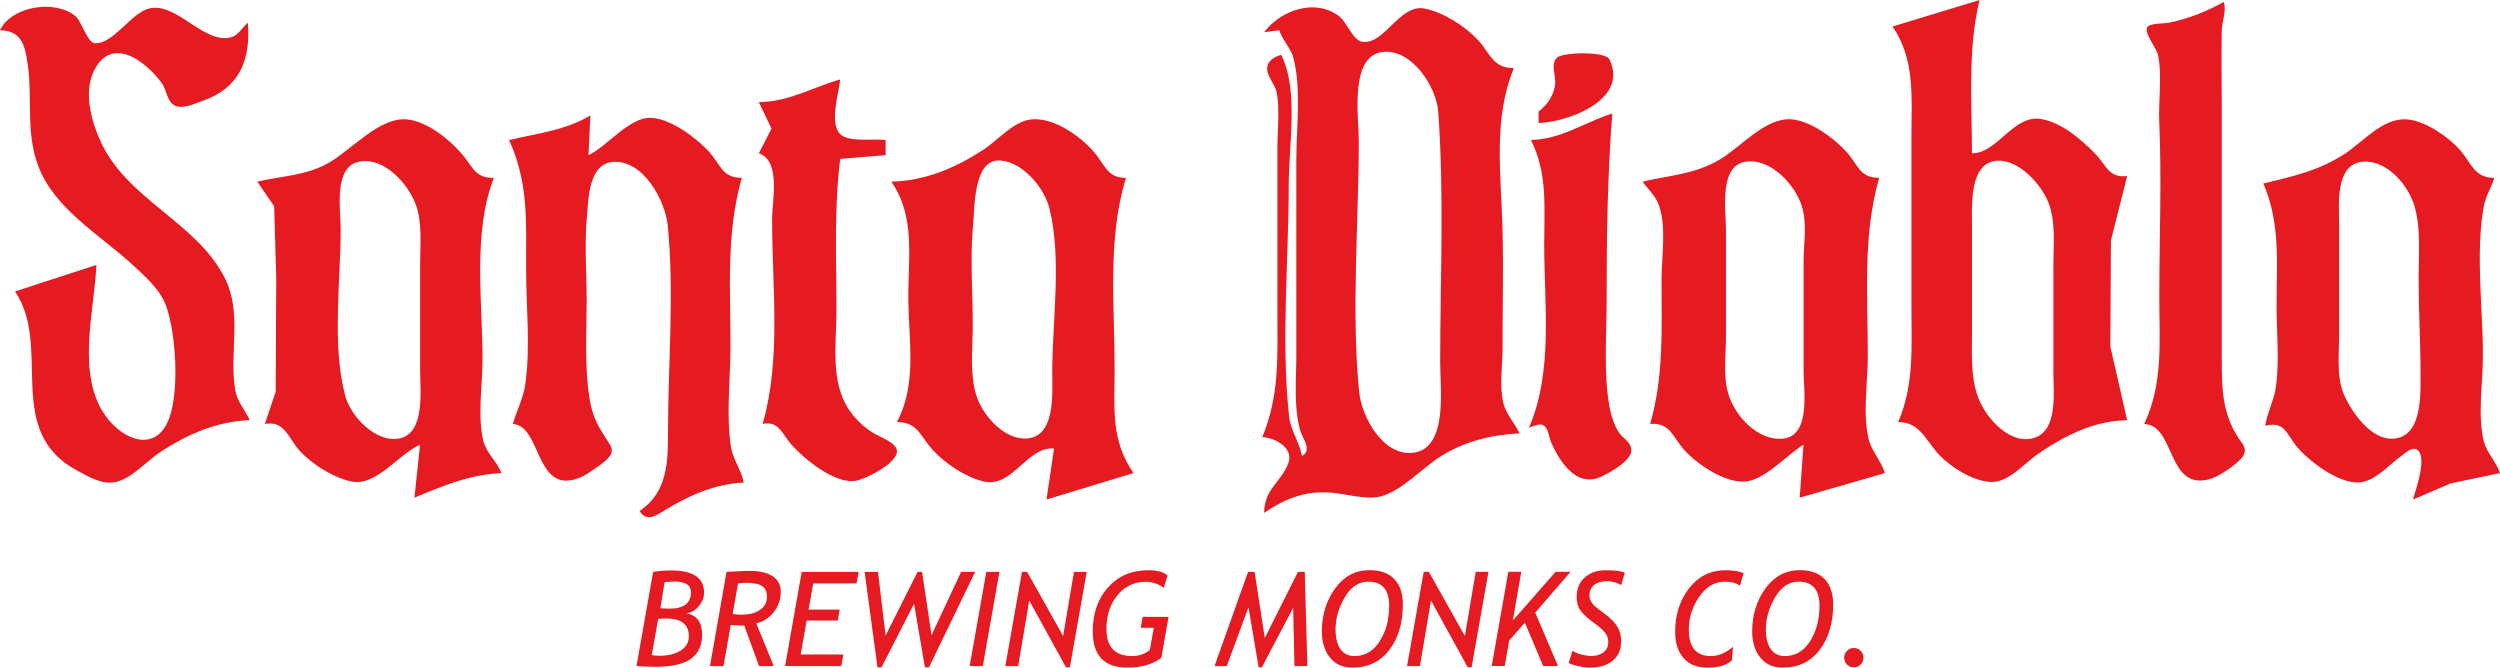 <?xml version="1.0" encoding="UTF-8" standalone="no"?>
<!-- Created with Inkscape (http://www.inkscape.org/) -->

<svg
   width="102.664mm"
   height="27.418mm"
   viewBox="0 0 102.664 27.418"
   version="1.1"
   id="svg1"
   xml:space="preserve"
   inkscape:version="1.3.2 (091e20e, 2023-11-25, custom)"
   sodipodi:docname="logoDiablaLargo.svg"
   xmlns:inkscape="http://www.inkscape.org/namespaces/inkscape"
   xmlns:sodipodi="http://sodipodi.sourceforge.net/DTD/sodipodi-0.dtd"
   xmlns="http://www.w3.org/2000/svg"
   xmlns:svg="http://www.w3.org/2000/svg"><sodipodi:namedview
     id="namedview1"
     pagecolor="#ffffff"
     bordercolor="#000000"
     borderopacity="0.25"
     inkscape:showpageshadow="2"
     inkscape:pageopacity="0.0"
     inkscape:pagecheckerboard="0"
     inkscape:deskcolor="#d1d1d1"
     inkscape:document-units="mm"
     inkscape:zoom="1.3843855"
     inkscape:cx="197.92175"
     inkscape:cy="81.263491"
     inkscape:window-width="2048"
     inkscape:window-height="991"
     inkscape:window-x="-9"
     inkscape:window-y="-9"
     inkscape:window-maximized="1"
     inkscape:current-layer="layer1" /><defs
     id="defs1" /><g
     inkscape:label="Capa 1"
     inkscape:groupmode="layer"
     id="layer1"
     transform="translate(-57.247,-85.774)"><path
       style="fill:#e61a21;fill-opacity:1;stroke:none;stroke-width:1.01"
       d="m 134.964,86.862 c 0.937,1.353 0.777,2.922 0.777,4.508 v 6.995 c 0,1.665 0.12,3.192 -0.544,4.741 0.844,0.003 1.091,0.654 1.59,1.242 0.479,0.564 1.524,1.237 2.295,1.217 0.691,-0.018 1.329,-0.793 1.865,-1.157 1.116,-0.759 2.277,-1.351 3.653,-1.379 l -0.692,-3.031 0.026,-4.352 0.666,-2.642 c -0.769,0.088 -0.85,-0.448 -1.325,-0.93 -0.577,-0.586 -1.341,-1.245 -2.173,-1.407 -1.167,-0.226 -1.798,1.395 -2.876,1.404 0,-2.071 -0.178,-4.266 0.311,-6.295 l -3.575,1.088 m 13.601,-1.01 c -0.687,0.391 -1.479,0.698 -2.254,0.855 -0.187,0.038 -0.81,0.006 -0.895,0.203 -0.105,0.242 0.394,0.84 0.454,1.119 0.175,0.807 0.012,1.877 0.049,2.72 0.105,2.399 0.003,4.826 0.003,7.228 0,1.828 0.169,3.534 -0.622,5.207 1.273,0.031 0.934,2.707 2.642,2.276 0.224,-0.056 0.428,-0.168 0.622,-0.29 0.239,-0.151 0.491,-0.327 0.688,-0.532 0.209,-0.217 0.25,-0.426 0.065,-0.674 -0.817,-1.096 -0.83,-2.16 -0.83,-3.5 V 90.048 c 0,-1.009 -0.024,-2.022 9.4e-4,-3.031 0.009,-0.377 0.205,-0.809 0.077,-1.166 m -39.403,1.243 0.622,-0.078 c 0.134,0.419 0.484,0.741 0.589,1.166 0.32,1.292 0.11,2.871 0.11,4.197 v 8.005 c 0,0.987 -0.111,2.068 0.15,3.031 0.101,0.374 0.522,0.831 0.083,1.088 -0.102,-0.57 -0.467,-1.043 -0.531,-1.632 -0.334,-3.11 -0.013,-6.43 -0.013,-9.559 0,-1.58 0.417,-3.859 -0.311,-5.285 -0.26,0.073 -0.56,0.229 -0.575,0.544 -0.017,0.342 0.333,0.667 0.394,1.01 0.128,0.715 0.026,1.528 0.026,2.254 v 6.684 c 0,1.86 0.1,3.473 -0.622,5.207 0.485,0.006 1.317,0.43 1.069,1.075 -0.305,0.796 -0.983,1.043 -0.992,2.034 0.824,-0.561 1.617,-0.891 2.642,-0.839 0.656,0.034 1.54,0.33 2.176,0.154 0.848,-0.235 1.667,-1.144 2.409,-1.619 0.978,-0.627 2.114,-0.91 3.264,-0.96 -0.196,-0.415 -0.557,-0.793 -0.667,-1.243 -0.167,-0.686 -0.033,-1.549 -0.033,-2.254 0,-1.63 0.039,-3.266 -9.4e-4,-4.896 -0.054,-2.217 -0.401,-4.521 0.467,-6.606 -0.876,-0.003 -0.958,-0.598 -1.485,-1.165 -0.519,-0.558 -1.41,-1.126 -2.168,-1.28 -1.044,-0.212 -1.639,1.473 -2.557,1.366 -0.401,-0.047 -0.649,-0.809 -0.954,-1.043 -0.993,-0.762 -2.398,-0.265 -3.094,0.645 m -51.915,-0.078 c 0.889,0.008 1.031,0.617 1.142,1.399 0.205,1.434 -0.093,2.799 0.441,4.197 0.657,1.72 2.474,2.774 3.779,3.958 0.537,0.488 1.23,1.084 1.475,1.793 0.393,1.138 0.536,3.446 0.116,4.585 -0.532,1.443 -1.893,0.907 -2.605,-0.085 -1.233,-1.717 -0.468,-4.29 -0.385,-6.21 l -3.342,1.088 c 1.551,2.28 -0.501,5.739 2.565,7.363 0.472,0.25 0.996,0.579 1.554,0.465 0.67,-0.136 1.301,-0.878 1.865,-1.246 1.122,-0.731 2.299,-1.239 3.653,-1.298 -0.197,-0.432 -0.515,-0.754 -0.596,-1.243 -0.254,-1.52 0.302,-3.138 -0.423,-4.585 -1.16,-2.317 -4.037,-3.217 -5.131,-5.673 -0.359,-0.807 -0.664,-1.94 -0.266,-2.798 0.707,-1.522 2.121,-0.479 2.809,0.466 0.202,0.278 0.216,0.821 0.586,0.939 0.337,0.108 0.768,-0.105 1.08,-0.213 1.549,-0.541 1.984,-1.708 1.865,-3.213 -0.218,0.184 -0.39,0.515 -0.678,0.596 -1.115,0.311 -2.236,-1.444 -3.363,-1.183 -0.749,0.173 -1.482,1.473 -2.237,1.429 -0.318,-0.018 -0.545,-0.899 -0.801,-1.111 -0.836,-0.693 -2.625,-0.42 -3.101,0.58 m 56.811,0.888 c 1.181,-0.111 2.178,1.439 2.252,2.454 0.25,3.419 0.08,6.906 0.08,10.336 0,1.015 0.333,3.477 -1.088,3.669 -1.258,0.169 -2.142,-1.486 -2.241,-2.503 -0.327,-3.378 -0.013,-6.941 -0.013,-10.336 0,-0.948 -0.397,-3.488 1.01,-3.62 m 6.373,2.454 v 0.466 c 1.159,-0.027 3.735,-0.934 2.906,-2.618 -0.162,-0.329 -1.914,-0.302 -2.16,-0.056 -0.256,0.256 -0.042,0.73 -0.064,1.041 -0.032,0.472 -0.32,0.886 -0.683,1.166 m -32.019,-0.389 0.52,1.087 -0.52,1.011 c 0.914,0.314 0.544,1.926 0.544,2.72 0,2.784 0.38,5.726 -0.389,8.393 0.668,-0.137 0.808,0.431 1.182,0.852 0.525,0.591 1.833,1.679 2.704,1.473 0.401,-0.095 1.685,-0.726 1.629,-1.232 -0.038,-0.338 -0.757,-0.576 -1.007,-0.739 -0.629,-0.408 -1.086,-0.961 -1.314,-1.676 -0.33,-1.032 -0.163,-2.273 -0.163,-3.342 0,-2.071 -0.104,-4.163 0.155,-6.217 l 1.865,-0.155 v -0.622 c -0.471,-0.059 -1.467,0.097 -1.832,-0.213 -0.515,-0.438 -0.079,-1.716 -0.034,-2.274 -1.144,0.33 -2.105,0.922 -3.342,0.933 m 31.709,1.554 c 0.689,1.391 0.544,2.736 0.544,4.274 0,2.501 0.376,5.21 -0.622,7.539 0.153,-0.043 0.402,-0.177 0.559,-0.111 0.24,0.101 0.26,0.526 0.354,0.733 0.367,0.811 1.038,1.848 2.04,1.396 0.348,-0.157 1.343,-0.696 1.246,-1.164 -0.056,-0.27 -0.339,-0.425 -0.492,-0.634 -0.22,-0.301 -0.357,-0.787 -0.418,-1.153 -0.23,-1.378 -0.103,-2.879 -0.103,-4.274 0,-2.58 0.031,-5.127 0.233,-7.694 -1.145,0.362 -2.083,1.062 -3.342,1.088 M 81.495,90.515 c -1.081,0.631 -2.164,0.73 -3.342,1.01 0.804,1.758 0.699,3.354 0.699,5.285 0,1.541 0.186,3.216 -0.033,4.741 -0.084,0.588 -0.35,1.072 -0.511,1.632 1.182,0.089 0.906,2.838 2.642,2.245 0.225,-0.077 0.428,-0.202 0.622,-0.337 0.226,-0.157 0.495,-0.323 0.674,-0.533 0.137,-0.161 0.17,-0.33 0.054,-0.514 -0.459,-0.733 -0.712,-1.052 -0.851,-1.95 -0.202,-1.302 -0.111,-2.649 -0.111,-3.964 0,-1.152 -0.096,-2.351 0.013,-3.497 0.071,-0.751 0.074,-2.134 1.075,-2.21 1.229,-0.093 2.139,1.582 2.241,2.599 0.277,2.765 0.013,5.691 0.013,8.471 0,1.232 -0.014,2.497 -1.166,3.264 0.279,0.455 0.638,0.214 1.01,-0.015 0.997,-0.613 2.077,-1.1 3.264,-1.151 -0.092,-0.519 -0.449,-0.956 -0.527,-1.477 -0.199,-1.313 -0.017,-2.79 -0.017,-4.119 0,-2.367 -0.182,-4.651 0.466,-6.917 -0.818,-0.003 -0.859,-0.541 -1.347,-1.075 -0.519,-0.568 -1.578,-1.359 -2.384,-1.39 -0.89,-0.035 -1.786,1.164 -2.565,1.533 l 0.078,-1.632 m -13.678,2.72 0.691,1.01 0.086,2.953 -0.023,4.663 -0.443,1.321 c 0.814,-0.142 0.953,0.575 1.413,1.087 0.511,0.568 1.405,1.13 2.162,1.282 0.996,0.2 1.934,-1.141 2.798,-1.514 l -0.233,2.176 c 1.179,-0.491 2.274,-0.954 3.575,-1.01 -0.179,-0.472 -0.623,-0.831 -0.745,-1.321 -0.249,-1.002 -0.033,-2.31 -0.033,-3.342 0,-2.409 -0.412,-5.196 0.466,-7.461 -0.802,0.009 -0.853,-0.46 -1.336,-1.01 -0.52,-0.593 -1.418,-1.314 -2.239,-1.391 -1.113,-0.103 -2.269,1.241 -3.186,1.772 -0.949,0.549 -1.93,0.54 -2.953,0.784 m 26.035,0 c 1.016,1.461 0.679,3.165 0.7,4.896 0.02,1.699 0.356,3.41 -0.467,4.974 0.862,0.003 0.961,0.603 1.484,1.165 0.515,0.554 1.341,1.112 2.091,1.28 1.175,0.264 1.757,-1.442 2.876,-1.358 l -0.311,2.098 3.575,-1.088 c -0.949,-1.364 -0.777,-2.659 -0.777,-4.274 0,-2.6 -0.303,-5.353 0.466,-7.849 -0.78,0.015 -0.875,-0.568 -1.336,-1.088 -0.566,-0.639 -1.58,-1.358 -2.473,-1.318 -0.773,0.035 -1.407,0.831 -2.021,1.234 -1.154,0.759 -2.407,1.298 -3.808,1.327 m 30.854,0 c 0.218,0.311 0.517,0.571 0.656,0.933 0.341,0.893 0.121,2.164 0.121,3.109 0,2.05 0.098,3.945 -0.466,5.907 0.841,-0.056 0.915,0.543 1.413,1.085 0.535,0.582 1.574,1.283 2.395,1.287 0.849,0.004 1.786,-1.087 2.487,-1.517 l -0.155,2.176 3.497,-1.01 c -0.147,-0.499 -0.545,-0.897 -0.667,-1.399 -0.251,-1.029 -0.033,-2.361 -0.033,-3.42 0,-2.471 -0.214,-4.943 0.466,-7.305 -0.818,-0.003 -0.859,-0.541 -1.347,-1.075 -0.512,-0.56 -1.449,-1.251 -2.228,-1.326 -1.076,-0.104 -2.078,1.116 -2.953,1.638 -1.045,0.623 -2.053,0.649 -3.186,0.919 m 25.491,0.078 c 0.71,1.625 0.544,3.295 0.544,5.052 0,1.07 0.117,2.204 -0.022,3.264 -0.075,0.568 -0.36,1.071 -0.444,1.632 0.832,-0.217 0.866,0.373 1.351,0.919 0.529,0.597 1.828,1.59 2.691,1.379 0.568,-0.138 1.089,-0.731 1.554,-1.067 0.155,-0.112 0.448,-0.399 0.653,-0.241 0.415,0.321 -0.074,1.64 -0.186,2.04 l 1.554,-0.666 2.021,-0.422 c -0.151,-0.473 -0.549,-0.839 -0.667,-1.321 -0.257,-1.051 -0.033,-2.415 -0.033,-3.497 0,-1.958 -0.313,-4.215 0.036,-6.14 0.076,-0.418 0.312,-0.764 0.43,-1.166 -0.836,-0.003 -0.925,-0.607 -1.422,-1.163 -0.479,-0.534 -1.418,-1.178 -2.153,-1.238 -0.992,-0.082 -1.801,0.917 -2.565,1.414 -1.085,0.707 -2.117,0.918 -3.342,1.22 M 98.359,92.366 c 0.914,0.092 1.77,1.126 1.981,1.957 0.521,2.055 0.118,4.646 0.118,6.761 0,0.878 0.15,2.739 -1.166,2.698 -0.911,-0.029 -1.749,-1.038 -1.974,-1.843 -0.247,-0.881 -0.124,-1.891 -0.124,-2.798 0,-1.356 -0.115,-2.769 0.013,-4.119 0.069,-0.722 0.003,-2.773 1.153,-2.656 m -26.346,0.042 c 1.023,-0.183 1.99,0.918 2.306,1.76 0.273,0.726 0.181,1.645 0.181,2.409 v 4.43 c 0,0.79 0.215,2.565 -0.855,2.771 -0.979,0.189 -2.004,-0.917 -2.225,-1.76 -0.552,-2.104 -0.184,-4.667 -0.184,-6.839 0,-0.786 -0.312,-2.575 0.777,-2.77 m 56.967,-0.001 c 1.011,-0.114 1.993,0.965 2.261,1.838 0.226,0.736 0.071,1.505 0.07,2.254 v 4.508 c 0,0.789 0.312,2.675 -0.855,2.78 -1.041,0.094 -1.971,-0.945 -2.238,-1.847 -0.213,-0.722 -0.094,-1.585 -0.094,-2.332 v -4.43 c 0,-0.799 -0.305,-2.64 0.855,-2.771 m 10.026,0.017 c 0.973,-0.316 2.057,0.878 2.361,1.666 0.309,0.801 0.204,1.723 0.204,2.565 v 4.43 c 0,0.794 0.195,2.353 -0.778,2.666 -1.003,0.323 -2.002,-0.825 -2.313,-1.656 -0.318,-0.85 -0.251,-1.827 -0.251,-2.72 v -4.274 c 2.8e-4,-0.745 -0.117,-2.386 0.777,-2.676 m 15.31,-0.014 c 0.976,-0.055 1.85,0.999 2.087,1.835 0.269,0.95 0.166,1.972 0.166,2.953 0,1.297 0.078,2.586 0.078,3.886 0,0.873 0.087,2.589 -1.088,2.7 -0.937,0.089 -1.761,-1.106 -2.07,-1.845 -0.297,-0.71 -0.184,-1.655 -0.184,-2.409 v -4.508 c 0,-0.824 -0.189,-2.545 1.01,-2.613"
       id="path6590"
       sodipodi:nodetypes="csscsssccccssccccssscsccsscssccccsssscsscsssscscssscssccssssccssssscccssscssssssccssssccssssscccsssccccscscsssscccccccsccssssssccccsscssssssscsscccsscsccccccccsscccsscsssccscsscccscsssccsscsccccsscsssccsscsssscccssscsssccsscsssccssssssccscsssssccsssssscccsssssssc" /><g
       inkscape:label="Capa 1"
       id="layer1-1"
       transform="translate(-92.356,-43.606)"><path
         d="m 175.741,156.732 0.684,-3.869 q 0.393,-0.058 0.726,-0.058 1.365,0 1.365,0.911 0,0.301 -0.217,0.557 -0.214,0.254 -0.507,0.29 0.644,0.119 0.644,0.887 0,0.655 -0.459,0.985 -0.457,0.327 -1.458,0.327 -0.28,0 -0.779,-0.032 z m 1.154,-3.446 -0.174,1.072 q 0.23,0.018 0.372,0.018 0.885,0 0.885,-0.679 0,-0.436 -0.687,-0.436 -0.129,0 -0.396,0.024 z m -0.264,1.513 -0.264,1.484 q 0.145,0.026 0.32,0.026 0.525,0 0.863,-0.209 0.341,-0.211 0.341,-0.592 0,-0.729 -0.927,-0.729 -0.153,0 -0.333,0.018 z m 4.143,1.933 -0.607,-1.661 q -0.203,0 -0.557,-0.026 l -0.296,1.687 h -0.555 l 0.681,-3.869 q 0.108,-0.003 0.425,-0.021 0.32,-0.018 0.523,-0.018 0.613,0 0.943,0.219 0.333,0.219 0.333,0.628 0,0.483 -0.288,0.848 -0.285,0.362 -0.718,0.459 l 0.721,1.753 z m -0.863,-3.393 -0.222,1.257 q 0.195,0.026 0.367,0.026 0.47,0 0.755,-0.195 0.288,-0.195 0.288,-0.536 0,-0.314 -0.201,-0.446 -0.201,-0.132 -0.671,-0.132 -0.1,0 -0.317,0.026 z m 3.087,0 -0.19,1.075 h 1.278 l -0.079,0.449 h -1.278 l -0.246,1.394 h 1.753 l -0.085,0.475 h -2.308 l 0.684,-3.869 h 2.337 l -0.087,0.475 z m 4.753,3.446 h -0.166 l -0.446,-2.612 -1.336,2.612 h -0.166 l -0.528,-3.921 h 0.549 l 0.314,2.614 1.312,-2.614 h 0.185 l 0.388,2.601 1.215,-2.601 h 0.576 z m 1.672,-0.053 0.684,-3.869 h 0.539 l -0.684,3.869 z m 3.956,0.053 -1.51,-2.746 -0.454,2.693 h -0.528 l 0.684,-3.869 h 0.211 l 1.479,2.635 0.446,-2.635 h 0.523 l -0.692,3.921 z m 4.172,-3.766 -0.158,0.504 q -0.338,-0.251 -0.734,-0.251 -0.71,0 -1.165,0.549 -0.454,0.549 -0.454,1.384 0,1.117 1.054,1.117 0.422,0 0.729,-0.254 l 0.161,-0.906 h -0.536 l 0.079,-0.449 h 1.064 l -0.298,1.685 q -0.547,0.399 -1.392,0.399 -1.423,0 -1.423,-1.489 0,-1.112 0.631,-1.811 0.631,-0.7 1.65,-0.7 0.57,0 0.792,0.222 z m 5.21,3.713 -0.053,-2.392 -1.286,2.445 h -0.132 l -0.417,-2.466 -0.893,2.414 h -0.502 l 1.378,-3.869 h 0.267 l 0.42,2.715 1.363,-2.715 h 0.277 l 0.108,3.869 z m 1.125,-1.421 q 0,-1.019 0.544,-1.767 0.544,-0.75 1.413,-0.75 0.668,0 1.017,0.364 0.351,0.364 0.351,1.048 0,1.128 -0.552,1.859 -0.549,0.731 -1.524,0.731 -0.584,0 -0.916,-0.412 -0.333,-0.415 -0.333,-1.075 z m 0.562,-0.074 q 0,0.502 0.198,0.795 0.201,0.29 0.573,0.29 0.658,0 1.043,-0.61 0.388,-0.61 0.388,-1.45 0,-0.996 -0.856,-0.996 -0.591,0 -0.969,0.647 -0.378,0.644 -0.378,1.323 z m 5.429,1.547 -1.51,-2.746 -0.454,2.693 h -0.528 l 0.684,-3.869 h 0.211 l 1.479,2.635 0.446,-2.635 h 0.523 l -0.692,3.921 z m 3.097,-0.053 -0.75,-1.78 -0.644,0.731 -0.185,1.048 h -0.533 l 0.681,-3.869 h 0.533 l -0.349,2.002 1.759,-2.002 h 0.615 l -1.452,1.677 0.935,2.192 z m 1.048,-0.124 0.158,-0.507 q 0.114,0.09 0.338,0.153 0.227,0.063 0.436,0.063 0.314,0 0.504,-0.153 0.19,-0.153 0.19,-0.422 0,-0.224 -0.145,-0.396 -0.143,-0.172 -0.491,-0.422 -0.346,-0.251 -0.504,-0.467 -0.158,-0.217 -0.158,-0.541 0,-0.523 0.33,-0.819 0.333,-0.298 0.858,-0.298 0.594,0 0.79,0.103 l -0.151,0.512 q -0.074,-0.061 -0.248,-0.114 -0.174,-0.053 -0.325,-0.053 -0.338,0 -0.533,0.153 -0.195,0.153 -0.195,0.441 0,0.121 0.061,0.235 0.063,0.114 0.169,0.206 0.106,0.09 0.433,0.335 0.33,0.246 0.483,0.502 0.156,0.254 0.156,0.592 0,0.525 -0.354,0.808 -0.351,0.28 -0.929,0.28 -0.206,0 -0.465,-0.058 -0.259,-0.058 -0.407,-0.132 z m 7.18,-3.686 -0.145,0.515 q -0.222,-0.169 -0.626,-0.169 -0.623,0 -1.051,0.623 -0.425,0.621 -0.425,1.341 0,1.091 0.906,1.091 0.467,0 0.908,-0.383 l -0.042,0.56 q -0.325,0.298 -1.006,0.298 -0.634,0 -0.98,-0.391 -0.346,-0.391 -0.346,-1.077 0,-1.062 0.576,-1.796 0.578,-0.737 1.492,-0.737 0.459,0 0.739,0.124 z m 0.356,2.39 q 0,-1.019 0.544,-1.767 0.544,-0.75 1.413,-0.75 0.668,0 1.017,0.364 0.351,0.364 0.351,1.048 0,1.128 -0.552,1.859 -0.549,0.731 -1.524,0.731 -0.584,0 -0.916,-0.412 -0.333,-0.415 -0.333,-1.075 z m 0.562,-0.074 q 0,0.502 0.198,0.795 0.201,0.29 0.573,0.29 0.658,0 1.043,-0.61 0.388,-0.61 0.388,-1.45 0,-0.996 -0.856,-0.996 -0.591,0 -0.969,0.647 -0.378,0.644 -0.378,1.323 z m 3.612,0.753 q 0.164,0 0.28,0.116 0.116,0.116 0.116,0.28 0,0.164 -0.116,0.283 -0.116,0.116 -0.28,0.116 -0.164,0 -0.28,-0.116 -0.116,-0.119 -0.116,-0.283 0,-0.164 0.116,-0.28 0.116,-0.116 0.28,-0.116 z"
         id="text1"
         style="font-style:italic;font-size:5.408px;font-family:'Trebuchet MS';-inkscape-font-specification:'Trebuchet MS, Italic';fill:#e61a21;stroke-width:0"
         inkscape:label="text1"
         aria-label="BREWING MONKS CO." /></g></g></svg>
